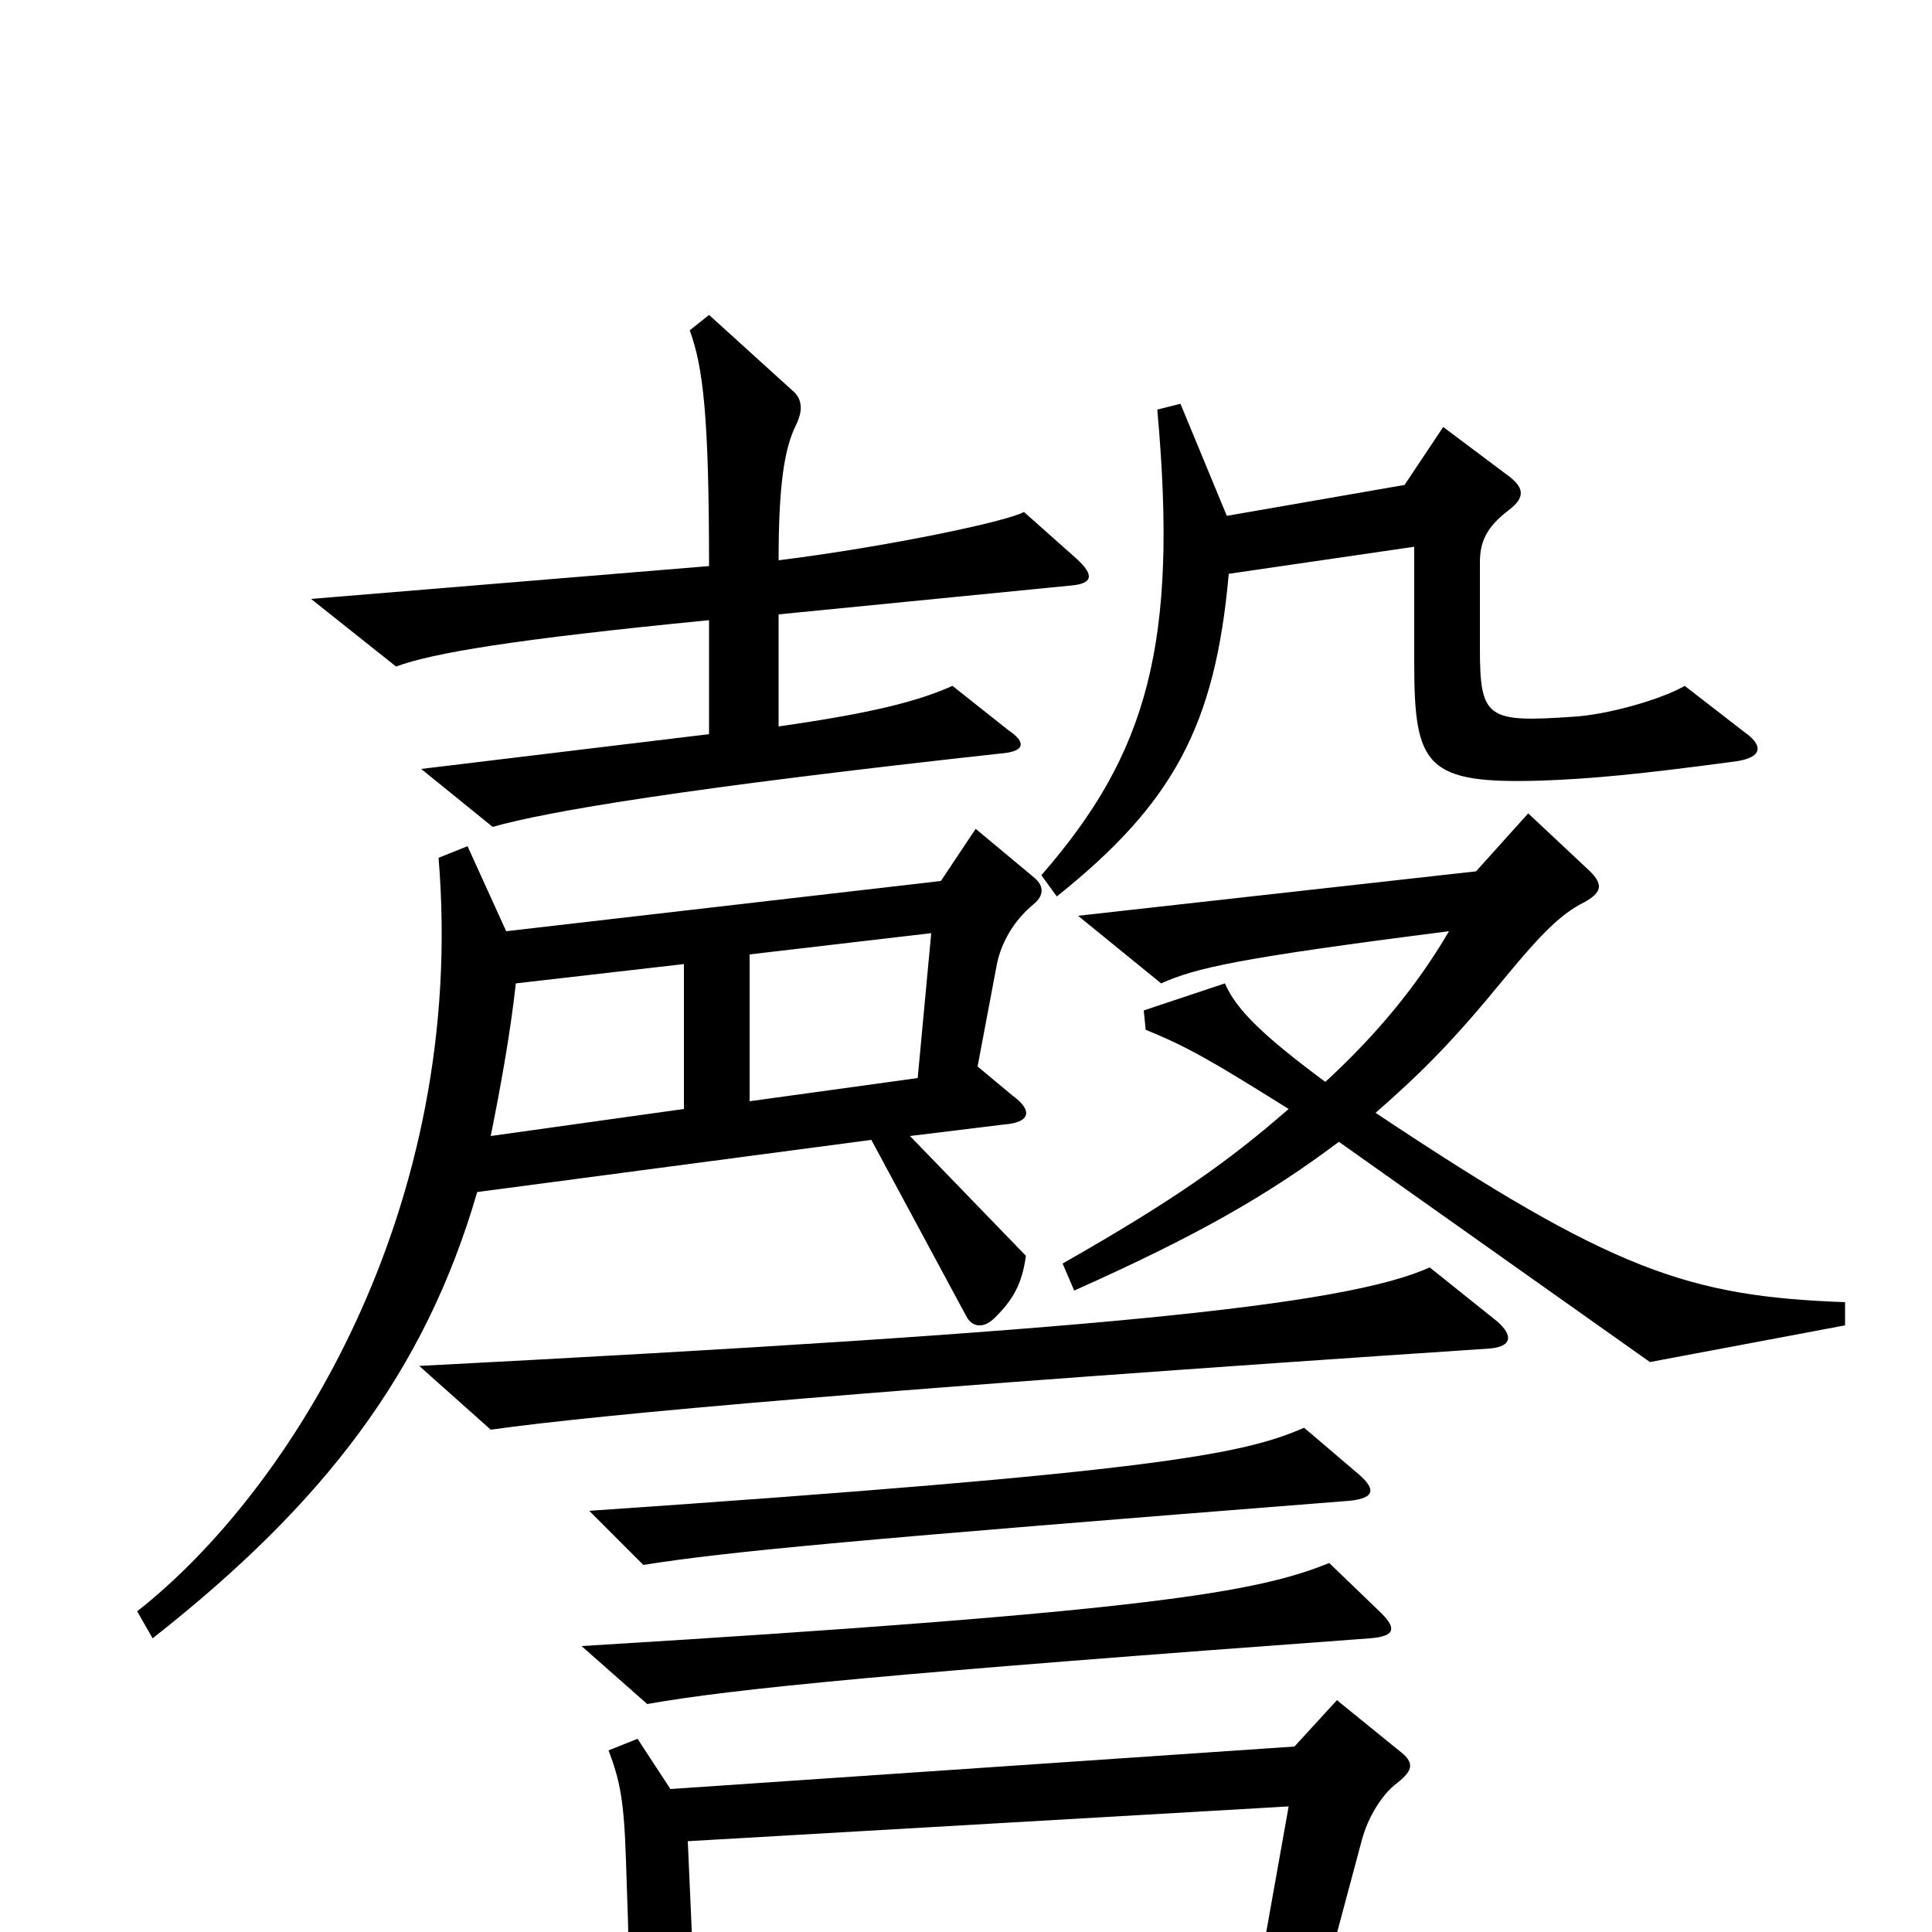 <svg xmlns="http://www.w3.org/2000/svg" viewBox="0 -1000 1000 1000">
	<path fill="#000000" d="M557 -711L530 -735C521 -730 459 -717 403 -710C403 -749 406 -768 412 -780C416 -788 415 -794 410 -798L367 -837L357 -829C364 -810 367 -784 367 -707L161 -690L205 -655C224 -662 265 -669 367 -679V-620L218 -602L255 -572C283 -580 354 -592 518 -610C531 -611 531 -616 522 -622L493 -645C475 -637 452 -631 403 -624V-682L555 -697C565 -698 567 -702 557 -711ZM903 -621L872 -645C860 -638 832 -630 814 -629C770 -626 766 -628 766 -664V-709C766 -719 769 -727 781 -736C790 -743 789 -748 779 -755L747 -779L727 -749L635 -733L611 -791L599 -788C610 -667 594 -610 539 -547L547 -536C607 -584 629 -624 636 -703L732 -717V-657C732 -603 738 -594 799 -596C824 -597 847 -599 899 -606C912 -608 913 -614 903 -621ZM955 -314V-326C874 -329 835 -342 712 -424C736 -445 752 -461 779 -494C798 -517 808 -527 820 -533C829 -538 830 -542 823 -549L791 -579L764 -549L558 -526L601 -491C619 -499 640 -504 750 -518C733 -489 712 -464 686 -440C655 -463 640 -477 634 -491L592 -477L593 -467C615 -458 627 -451 667 -426C636 -399 608 -379 550 -346L556 -332C621 -361 657 -382 693 -409L854 -295ZM535 -532C541 -537 540 -542 535 -546L505 -571L487 -544L262 -518L242 -562L227 -556C242 -374 150 -228 71 -166L79 -152C168 -222 220 -290 247 -383L451 -410L500 -319C503 -313 509 -312 515 -318C524 -327 529 -335 531 -350L471 -412L520 -418C533 -419 535 -425 524 -433L506 -448L516 -501C518 -511 524 -523 535 -532ZM775 -316L740 -344C696 -324 564 -311 217 -293L254 -260C311 -268 456 -281 771 -302C783 -303 783 -309 775 -316ZM702 -238L675 -261C643 -247 597 -238 305 -218L333 -190C377 -197 442 -203 696 -223C712 -224 713 -229 702 -238ZM715 -165L688 -191C651 -176 597 -166 301 -148L335 -118C380 -126 463 -134 709 -152C722 -153 723 -157 715 -165ZM724 -94L692 -120L670 -96L347 -74L330 -100L315 -94C321 -78 323 -68 324 -37L325 -7C326 19 322 30 315 41L345 81C352 90 361 87 360 50L702 38C714 38 716 33 706 24L690 8L705 -48C708 -59 715 -71 723 -77C732 -84 732 -88 724 -94ZM482 -517L475 -442L388 -430V-506ZM354 -426L254 -412C259 -437 264 -464 267 -491L354 -501ZM667 -65L654 8L359 21L356 -47Z"/>
</svg>
